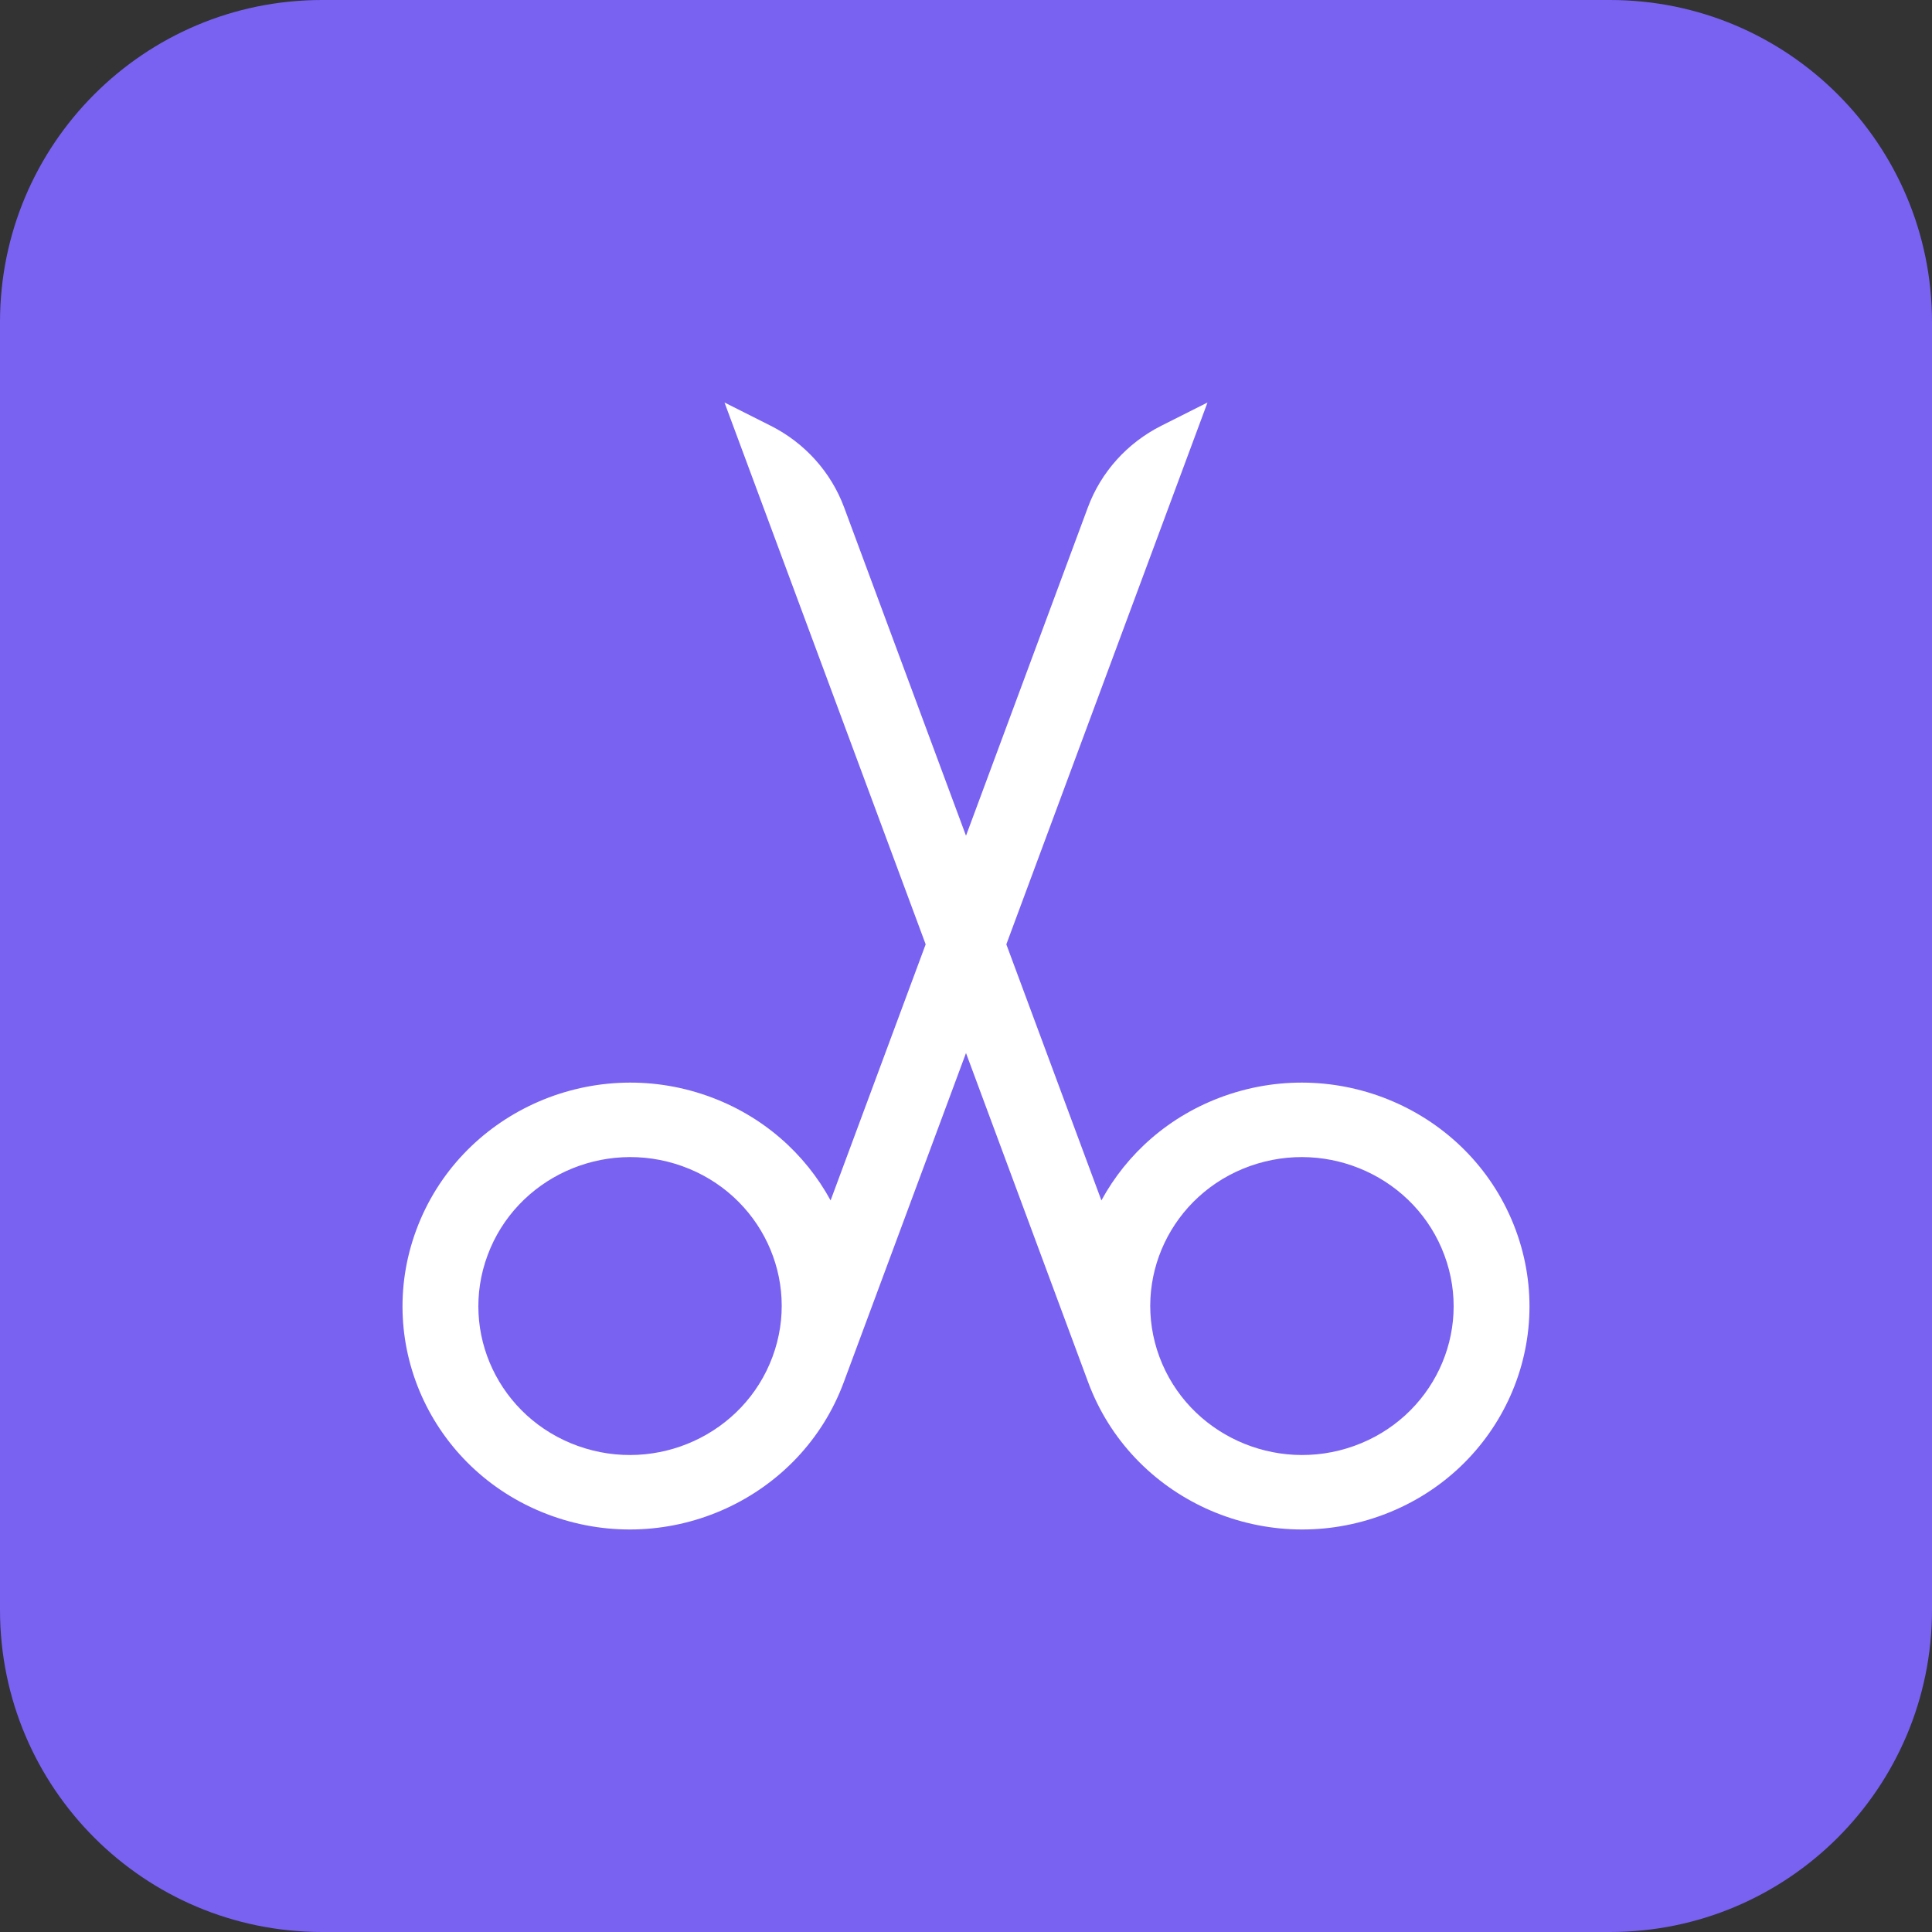 <svg viewBox="0 0 24 24" fill="none" xmlns="http://www.w3.org/2000/svg"><rect x="0" y="0" width="24" height="24" fill="#333333" stroke="none"/><path d="M0 4C0 1.791 1.791 0 4 0H20C22.209 0 24 1.791 24 4V20C24 22.209 22.209 24 20 24H4C1.791 24 0 22.209 0 20V4Z" fill="#7961F2"></path><path fill-rule="evenodd" clip-rule="evenodd" fill="#ffff" d="M6.858 18.832C8.324 19.356 9.947 18.612 10.481 17.172L12 13.081L13.518 17.172C14.053 18.612 15.675 19.356 17.142 18.832C18.608 18.309 19.363 16.718 18.828 15.277C18.293 13.836 16.671 13.093 15.205 13.616C14.525 13.859 13.998 14.331 13.682 14.912L12.501 11.731L15 5L14.426 5.289C14.003 5.502 13.677 5.864 13.514 6.303L12 10.382L10.486 6.303C10.323 5.864 9.997 5.502 9.574 5.289L9 5L11.499 11.731L10.318 14.912C10.002 14.331 9.475 13.859 8.795 13.616C7.329 13.093 5.707 13.836 5.172 15.277C4.637 16.718 5.392 18.309 6.858 18.832ZM7.181 17.963C8.159 18.312 9.24 17.816 9.596 16.856C9.953 15.896 9.45 14.834 8.472 14.485C7.495 14.137 6.413 14.632 6.057 15.593C5.7 16.553 6.204 17.614 7.181 17.963ZM16.819 17.963C17.796 17.614 18.3 16.553 17.943 15.593C17.587 14.632 16.505 14.137 15.528 14.485C14.55 14.834 14.047 15.896 14.403 16.856C14.76 17.816 15.841 18.312 16.819 17.963Z"></path></svg>
